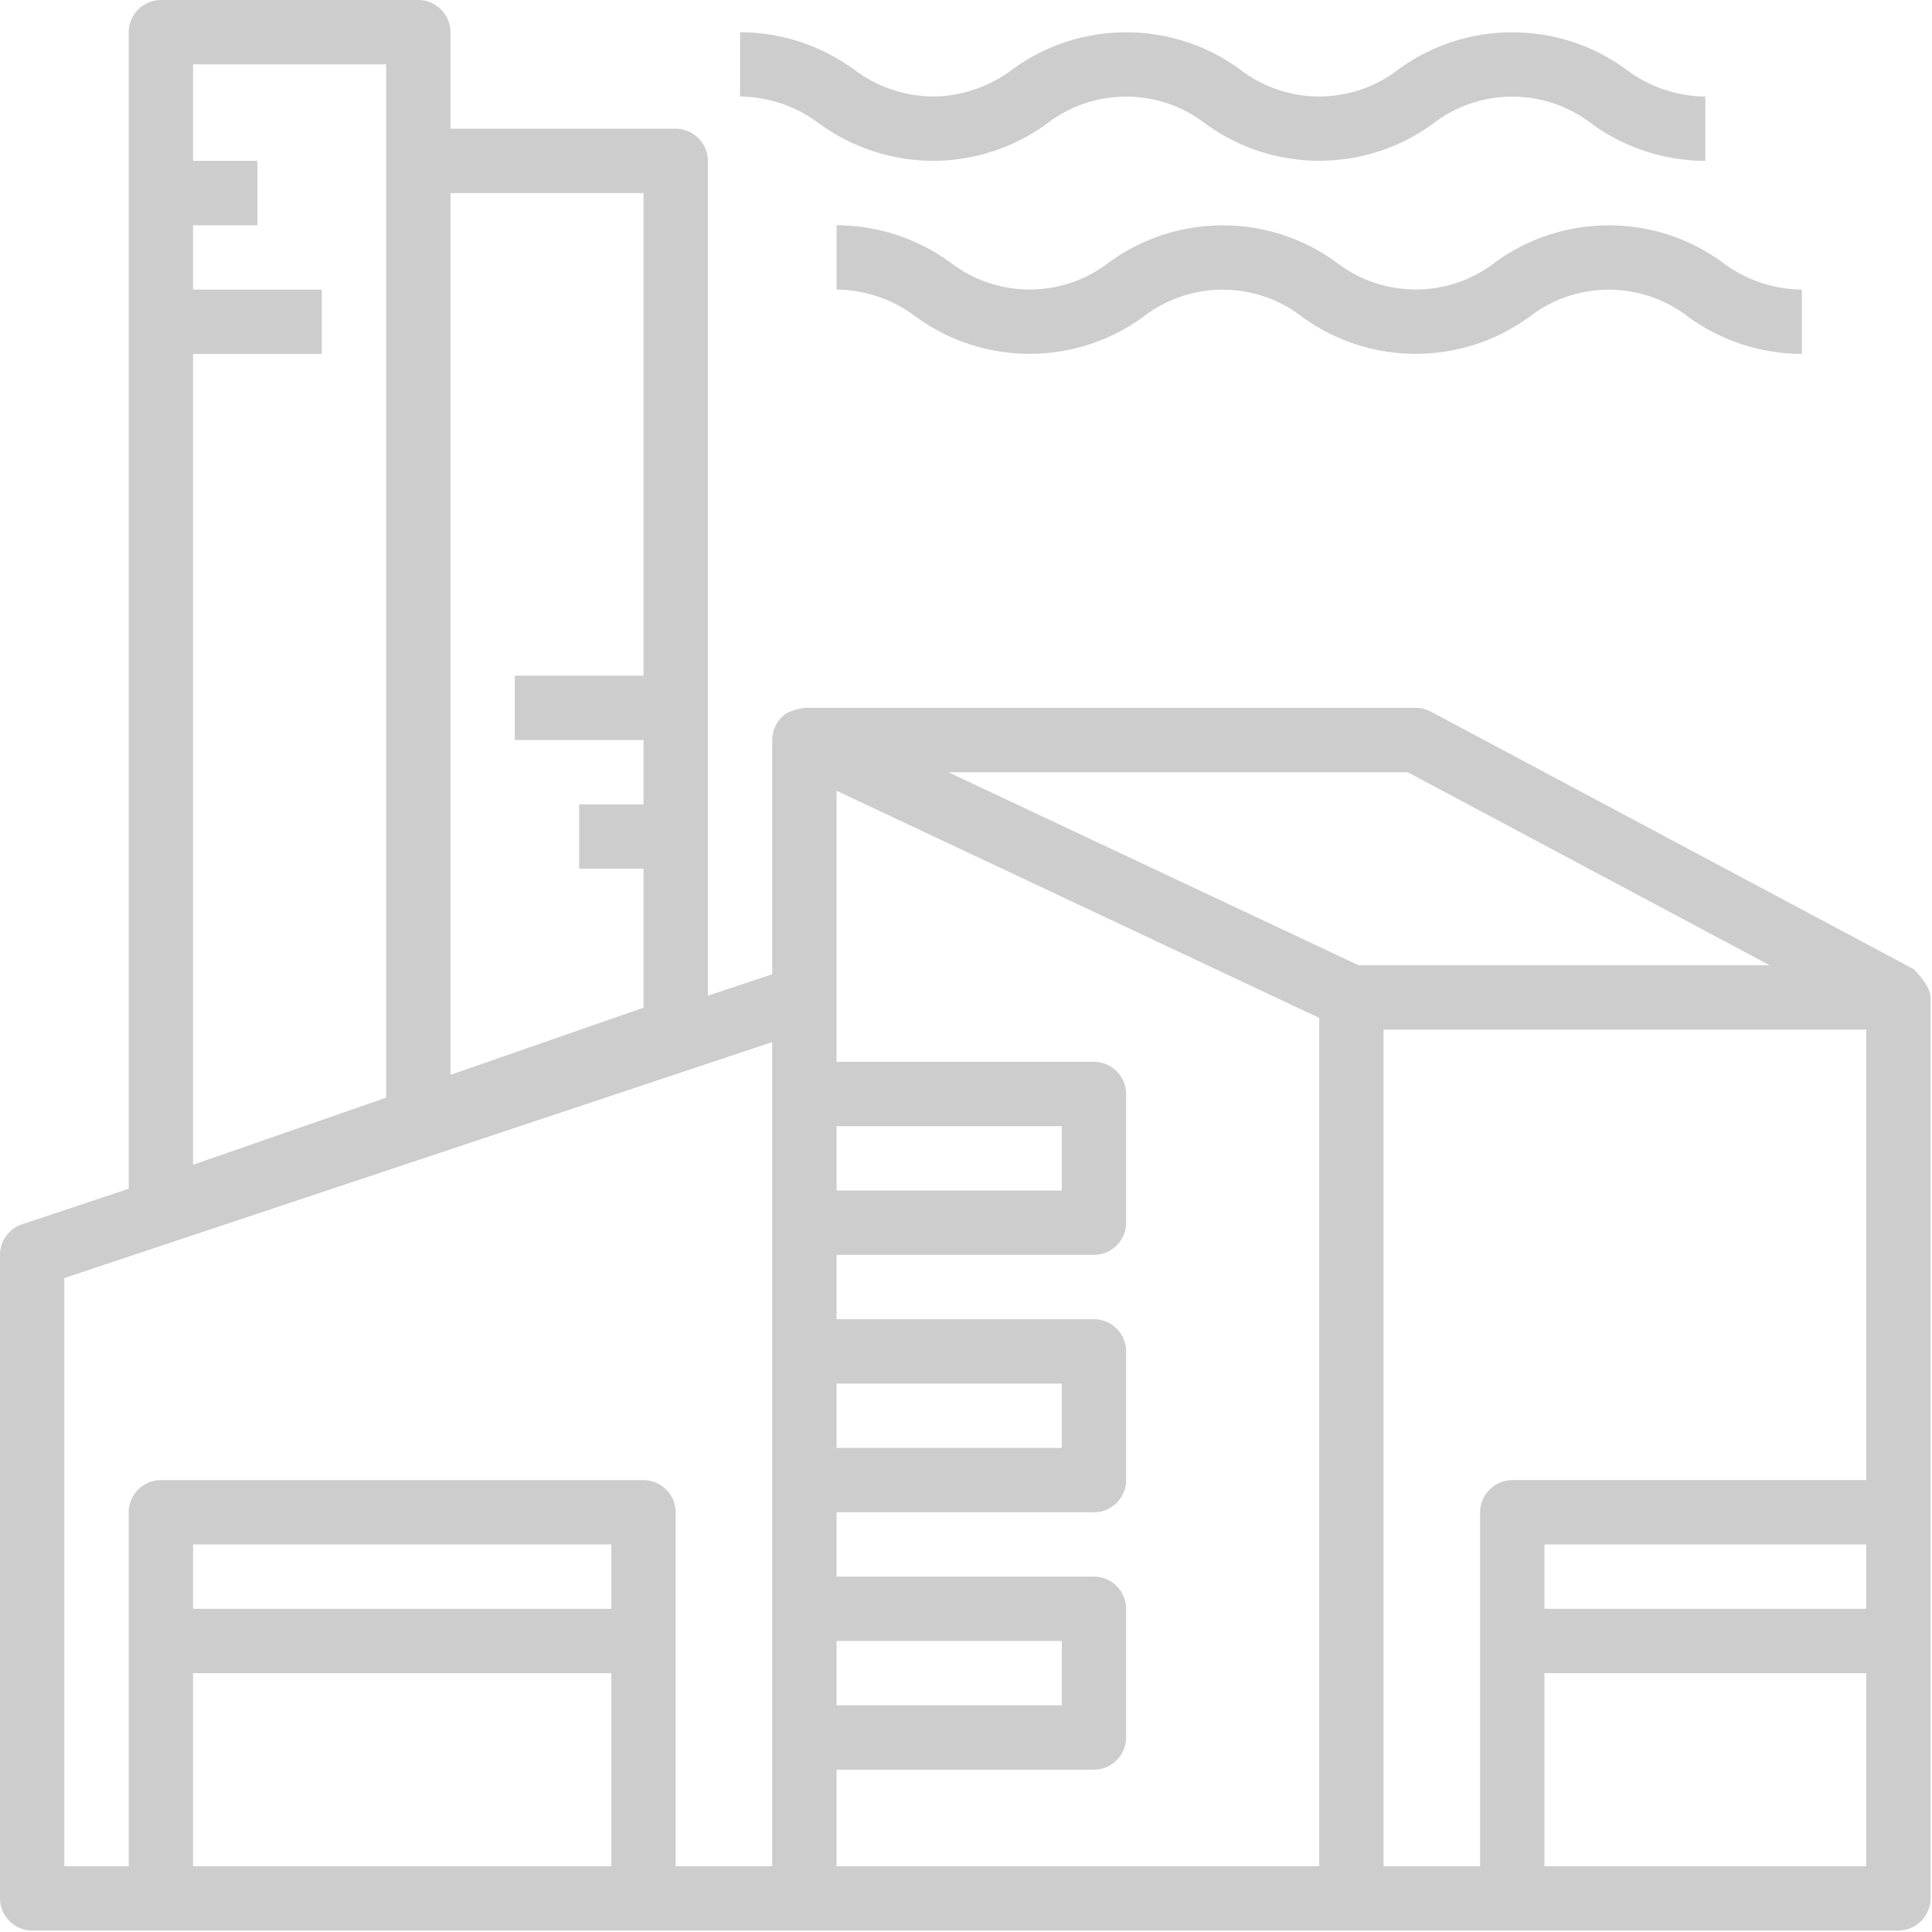 <?xml version='1.0' encoding='UTF-8'?>
<!DOCTYPE svg PUBLIC "-//W3C//DTD SVG 1.1//EN" "http://www.w3.org/Graphics/SVG/1.1/DTD/svg11.dtd">
<svg xmlns="http://www.w3.org/2000/svg" xmlns:xlink="http://www.w3.org/1999/xlink" xmlns:serif="http://www.serif.com/" width="100%" height="100%" viewBox="0 0 368 368" version="1.1" xml:space="preserve" style="fill-rule:evenodd;clip-rule:evenodd;stroke-linejoin:round;stroke-miterlimit:2;">
  <g>
    <path d="M364.482,184.585l-91.931,-49.029c-0.888,-0.474 -1.88,-0.722 -2.886,-0.724l-116.446,0c-1.138,0.147 -2.247,0.469 -3.285,0.956c-1.769,1.123 -2.844,3.078 -2.844,5.173l-0,44.611l-12.258,4.088l0,-159.016c0,-3.362 -2.766,-6.129 -6.128,-6.129l-42.902,-0l0,-18.386c0,-3.362 -2.766,-6.129 -6.128,-6.129l-49.03,-0c-3.362,-0 -6.129,2.767 -6.129,6.129l-0,220.304l-20.323,6.772c-2.497,0.832 -4.193,3.184 -4.192,5.816l0,122.575c0,3.362 2.767,6.129 6.129,6.129l355.467,-0c3.362,-0 6.129,-2.767 6.129,-6.129l-0,-171.605c-0,-2.341 -3.243,-5.406 -3.243,-5.406Zm-27.401,-0.723l-78.307,0l-78.142,-36.772l87.501,-0l68.948,36.772Zm-177.734,30.644l42.902,0l-0,12.257l-42.902,0l0,-12.257Zm0,49.03l42.902,-0l-0,12.257l-42.902,0l0,-12.257Zm0,49.03l42.902,-0l-0,12.257l-42.902,0l0,-12.257Zm-36.772,-275.794l-0,91.932l-24.515,-0l-0,12.257l24.515,0l-0,12.258l-12.258,-0l0,12.257l12.258,0l-0,26.464l-36.773,12.791l0,-167.959l36.773,0Zm-49.03,-24.515l-0,196.825l-36.773,12.779l0,-154.445l24.515,0l0,-12.257l-24.515,-0l0,-12.258l12.258,0l-0,-12.257l-12.258,-0l0,-18.387l36.773,0Zm-61.288,231.183l134.833,-44.948l-0,156.975l-18.386,0l-0,-67.416c-0,-3.362 -2.767,-6.129 -6.129,-6.129l-91.931,0c-3.362,0 -6.129,2.767 -6.129,6.129l-0,67.416l-12.258,0l0,-112.027Zm104.189,62.997l-79.674,0l0,-12.257l79.674,-0l0,12.257Zm-79.674,49.03l0,-36.772l79.674,-0l0,36.772l-79.674,0Zm122.575,-18.386l49.03,-0c3.362,-0 6.129,-2.767 6.129,-6.129l0,-24.515c0,-3.362 -2.767,-6.129 -6.129,-6.129l-49.03,0l0,-12.257l49.03,-0c3.362,-0 6.129,-2.767 6.129,-6.129l0,-24.515c0,-3.362 -2.767,-6.129 -6.129,-6.129l-49.03,0l0,-12.257l49.03,-0c3.362,-0 6.129,-2.767 6.129,-6.129l0,-24.515c0,-3.362 -2.767,-6.128 -6.129,-6.128l-49.03,-0l0,-51.629l91.931,43.263l0,161.584l-91.931,0l0,-18.386Zm104.189,-140.961l91.931,-0l0,85.802l-67.416,0c-3.362,0 -6.129,2.767 -6.129,6.129l0,67.416l-18.386,0l-0,-159.347Zm91.931,110.317l-61.287,0l-0,-12.257l61.287,-0l0,12.257Zm-61.287,49.03l-0,-36.772l61.287,-0l0,36.772l-61.287,0Z" style="fill:#cdcdcd;fill-rule:nonzero;"/>
    <path d="M177.734,30.644c7.771,-0.023 15.34,-2.494 21.628,-7.061c8.876,-6.906 21.406,-6.906 30.282,0c12.852,9.39 30.417,9.39 43.269,0c8.873,-6.907 21.403,-6.907 30.276,0c6.288,4.57 13.861,7.042 21.634,7.061l0,-12.258c-5.474,-0.048 -10.788,-1.872 -15.138,-5.197c-12.852,-9.389 -30.416,-9.389 -43.269,0c-8.873,6.908 -21.402,6.908 -30.276,0c-12.85,-9.388 -30.412,-9.388 -43.262,0c-4.355,3.32 -9.669,5.143 -15.144,5.197c-5.475,-0.05 -10.788,-1.874 -15.138,-5.197c-6.29,-4.568 -13.862,-7.039 -21.635,-7.06l0,12.257c5.474,0.05 10.788,1.874 15.138,5.197c6.289,4.568 13.861,7.039 21.635,7.061Z" style="fill:#cdcdcd;fill-rule:nonzero;"/>
    <path d="M284.803,49.962c-8.874,6.907 -21.403,6.907 -30.276,-0c-12.85,-9.389 -30.413,-9.389 -43.263,-0c-8.876,6.906 -21.406,6.906 -30.282,-0c-6.29,-4.568 -13.862,-7.04 -21.635,-7.061l0,12.258c5.475,0.05 10.788,1.874 15.138,5.197c12.851,9.388 30.413,9.388 43.263,-0c8.876,-6.906 21.406,-6.906 30.282,-0c12.852,9.389 30.417,9.389 43.269,-0c8.873,-6.908 21.403,-6.908 30.276,-0c6.288,4.57 13.861,7.041 21.635,7.06l-0,-12.257c-5.475,-0.048 -10.789,-1.873 -15.138,-5.197c-12.853,-9.39 -30.417,-9.39 -43.269,-0Z" style="fill:#cdcdcd;fill-rule:nonzero;"/>
  </g>
</svg>
